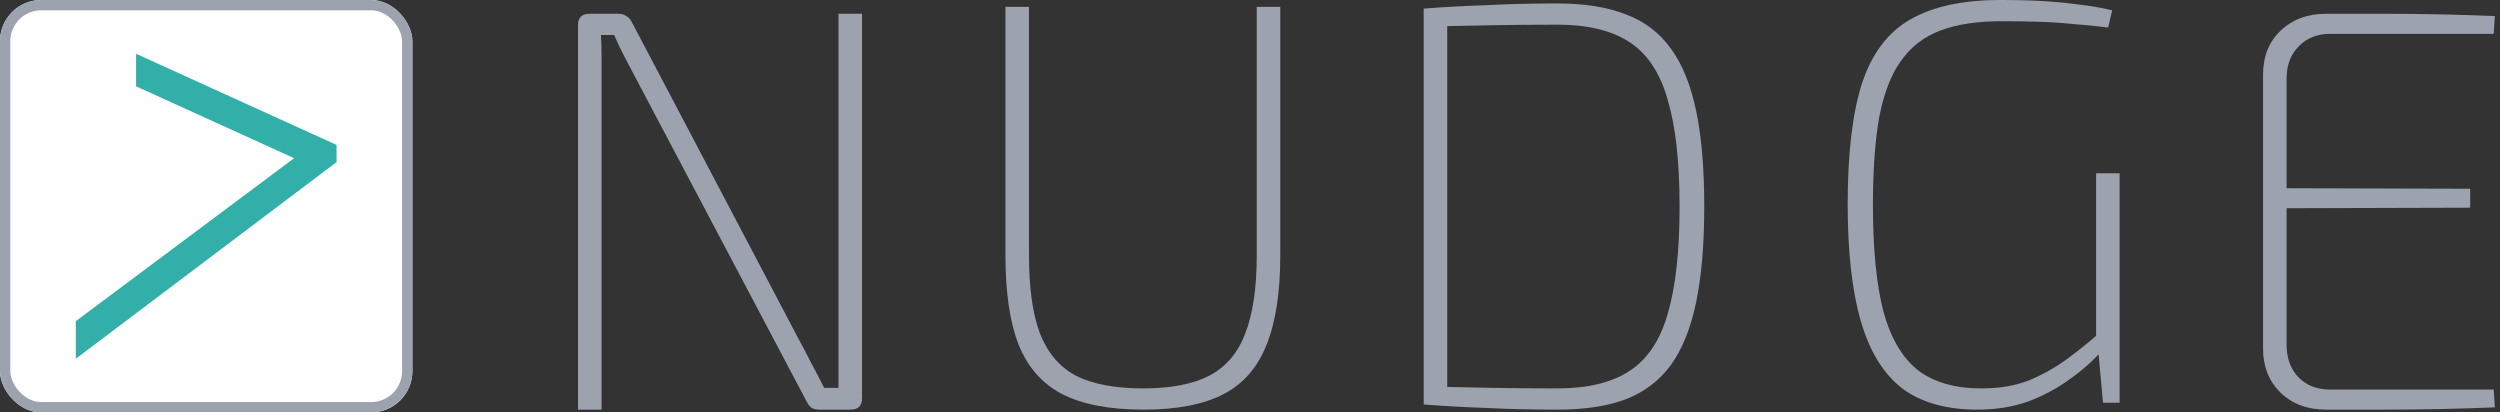 <svg width="194" height="32" viewBox="0 0 194 32" fill="none" xmlns="http://www.w3.org/2000/svg">
<rect x="0" y="0" width="194" height="32" fill="#333333" stroke="none"/>
<g clip-path="url(#clip0_105_71)">
<rect width="32" height="32" rx="1.043" fill="white"/>
<path d="M10.56 4.174L26.116 11.245V12.58L5.883 27.837V24.92L22.822 12.276L10.56 6.698V4.174Z" fill="#32AFA9"/>
</g>
<rect x="0.4" y="0.4" width="31.2" height="31.2" rx="2.8" stroke="#9CA3AF" stroke-width="0.8"/>
<path d="M66.893 1.068V30.897C66.893 31.491 66.596 31.788 66.003 31.788H63.599C63.361 31.788 63.153 31.743 62.975 31.654C62.827 31.535 62.693 31.358 62.575 31.12L49.307 6.01C49.04 5.506 48.758 4.971 48.462 4.407C48.165 3.843 47.898 3.28 47.66 2.716H46.636C46.666 3.28 46.681 3.843 46.681 4.407C46.681 4.971 46.681 5.52 46.681 6.055V31.788H44.855V1.959C44.855 1.365 45.152 1.068 45.746 1.068H47.972C48.239 1.068 48.447 1.128 48.595 1.246C48.773 1.335 48.922 1.499 49.04 1.736L61.951 26.267C62.278 26.861 62.604 27.484 62.931 28.137C63.287 28.79 63.628 29.443 63.955 30.096H65.068C65.068 29.384 65.068 28.686 65.068 28.003C65.068 27.291 65.068 26.594 65.068 25.911V1.068H66.893Z" fill="#9CA3AF"/>
<path d="M99.349 0.534V19.812C99.349 22.691 98.993 25.006 98.281 26.757C97.598 28.508 96.485 29.785 94.941 30.586C93.398 31.387 91.335 31.788 88.753 31.788C86.111 31.788 84.004 31.387 82.431 30.586C80.888 29.785 79.76 28.508 79.047 26.757C78.365 25.006 78.023 22.691 78.023 19.812V0.534H79.849V19.812C79.849 22.335 80.131 24.353 80.695 25.867C81.288 27.38 82.223 28.479 83.499 29.161C84.805 29.814 86.542 30.141 88.709 30.141C90.846 30.141 92.552 29.814 93.828 29.161C95.134 28.479 96.069 27.38 96.633 25.867C97.227 24.353 97.524 22.335 97.524 19.812V0.534H99.349Z" fill="#9CA3AF"/>
<path d="M120.853 0.267C122.96 0.267 124.726 0.549 126.151 1.113C127.605 1.647 128.777 2.538 129.668 3.784C130.558 5.001 131.211 6.619 131.627 8.637C132.042 10.626 132.25 13.089 132.25 16.028C132.25 18.936 132.042 21.4 131.627 23.418C131.211 25.436 130.558 27.069 129.668 28.315C128.777 29.532 127.605 30.423 126.151 30.987C124.726 31.521 122.96 31.788 120.853 31.788C118.864 31.788 117.009 31.744 115.288 31.654C113.596 31.595 111.993 31.506 110.479 31.387L111.325 30.007C112.72 30.037 114.189 30.067 115.733 30.096C117.276 30.126 118.983 30.141 120.853 30.141C123.197 30.141 125.052 29.695 126.418 28.805C127.813 27.915 128.807 26.445 129.401 24.398C130.024 22.32 130.336 19.53 130.336 16.028C130.336 12.525 130.024 9.75 129.401 7.702C128.807 5.624 127.813 4.14 126.418 3.25C125.052 2.36 123.197 1.914 120.853 1.914C118.983 1.914 117.276 1.929 115.733 1.959C114.189 1.989 112.69 2.018 111.236 2.048L110.479 0.668C111.993 0.549 113.611 0.46 115.332 0.401C117.054 0.312 118.894 0.267 120.853 0.267ZM112.305 0.668V31.387H110.479V0.668H112.305Z" fill="#9CA3AF"/>
<path d="M155.223 0C156.499 0 157.627 0.03 158.606 0.089C159.586 0.148 160.491 0.237 161.322 0.356C162.183 0.445 163.044 0.594 163.904 0.801L163.593 2.137C162.673 2.018 161.782 1.929 160.922 1.87C160.09 1.781 159.215 1.721 158.295 1.692C157.404 1.662 156.395 1.647 155.267 1.647C153.427 1.647 151.869 1.885 150.593 2.36C149.316 2.834 148.292 3.621 147.521 4.719C146.749 5.788 146.185 7.242 145.829 9.082C145.502 10.922 145.339 13.208 145.339 15.938C145.339 19.292 145.606 22.023 146.141 24.13C146.704 26.208 147.595 27.737 148.812 28.716C150.058 29.666 151.706 30.141 153.754 30.141C155.149 30.141 156.38 29.933 157.449 29.517C158.517 29.072 159.497 28.523 160.387 27.87C161.278 27.217 162.109 26.549 162.88 25.867L163.192 27.113C162.48 27.944 161.619 28.716 160.61 29.428C159.63 30.141 158.547 30.72 157.36 31.165C156.173 31.58 154.867 31.788 153.442 31.788C151.038 31.788 149.094 31.239 147.61 30.141C146.155 29.013 145.087 27.276 144.404 24.932C143.722 22.587 143.38 19.56 143.38 15.85C143.38 11.902 143.751 8.771 144.493 6.456C145.265 4.14 146.512 2.493 148.233 1.514C149.984 0.505 152.314 0 155.223 0ZM164.483 13.445V31.254H163.192L162.791 26.802L162.658 26.178V13.445H164.483Z" fill="#9CA3AF"/>
<path d="M180.511 1.069C181.965 1.069 183.419 1.069 184.874 1.069C186.358 1.069 187.827 1.083 189.281 1.113C190.736 1.143 192.175 1.187 193.6 1.247L193.511 2.627H180.822C179.813 2.627 178.997 2.953 178.374 3.606C177.75 4.229 177.439 5.061 177.439 6.099V26.757C177.439 27.796 177.75 28.642 178.374 29.295C178.997 29.918 179.813 30.23 180.822 30.23H193.511L193.6 31.61C192.175 31.669 190.736 31.714 189.281 31.744C187.827 31.773 186.358 31.788 184.874 31.788C183.419 31.788 181.965 31.788 180.511 31.788C179.056 31.788 177.869 31.343 176.949 30.452C176.059 29.562 175.613 28.434 175.613 27.069V5.788C175.613 4.393 176.059 3.265 176.949 2.404C177.869 1.514 179.056 1.069 180.511 1.069ZM176.37 14.603L191.686 14.647V16.117L176.37 16.161V14.603Z" fill="#9CA3AF"/>
<defs>
<clipPath id="clip0_105_71">
<rect width="32" height="32" rx="3.2" fill="white"/>
</clipPath>
</defs>
</svg>
